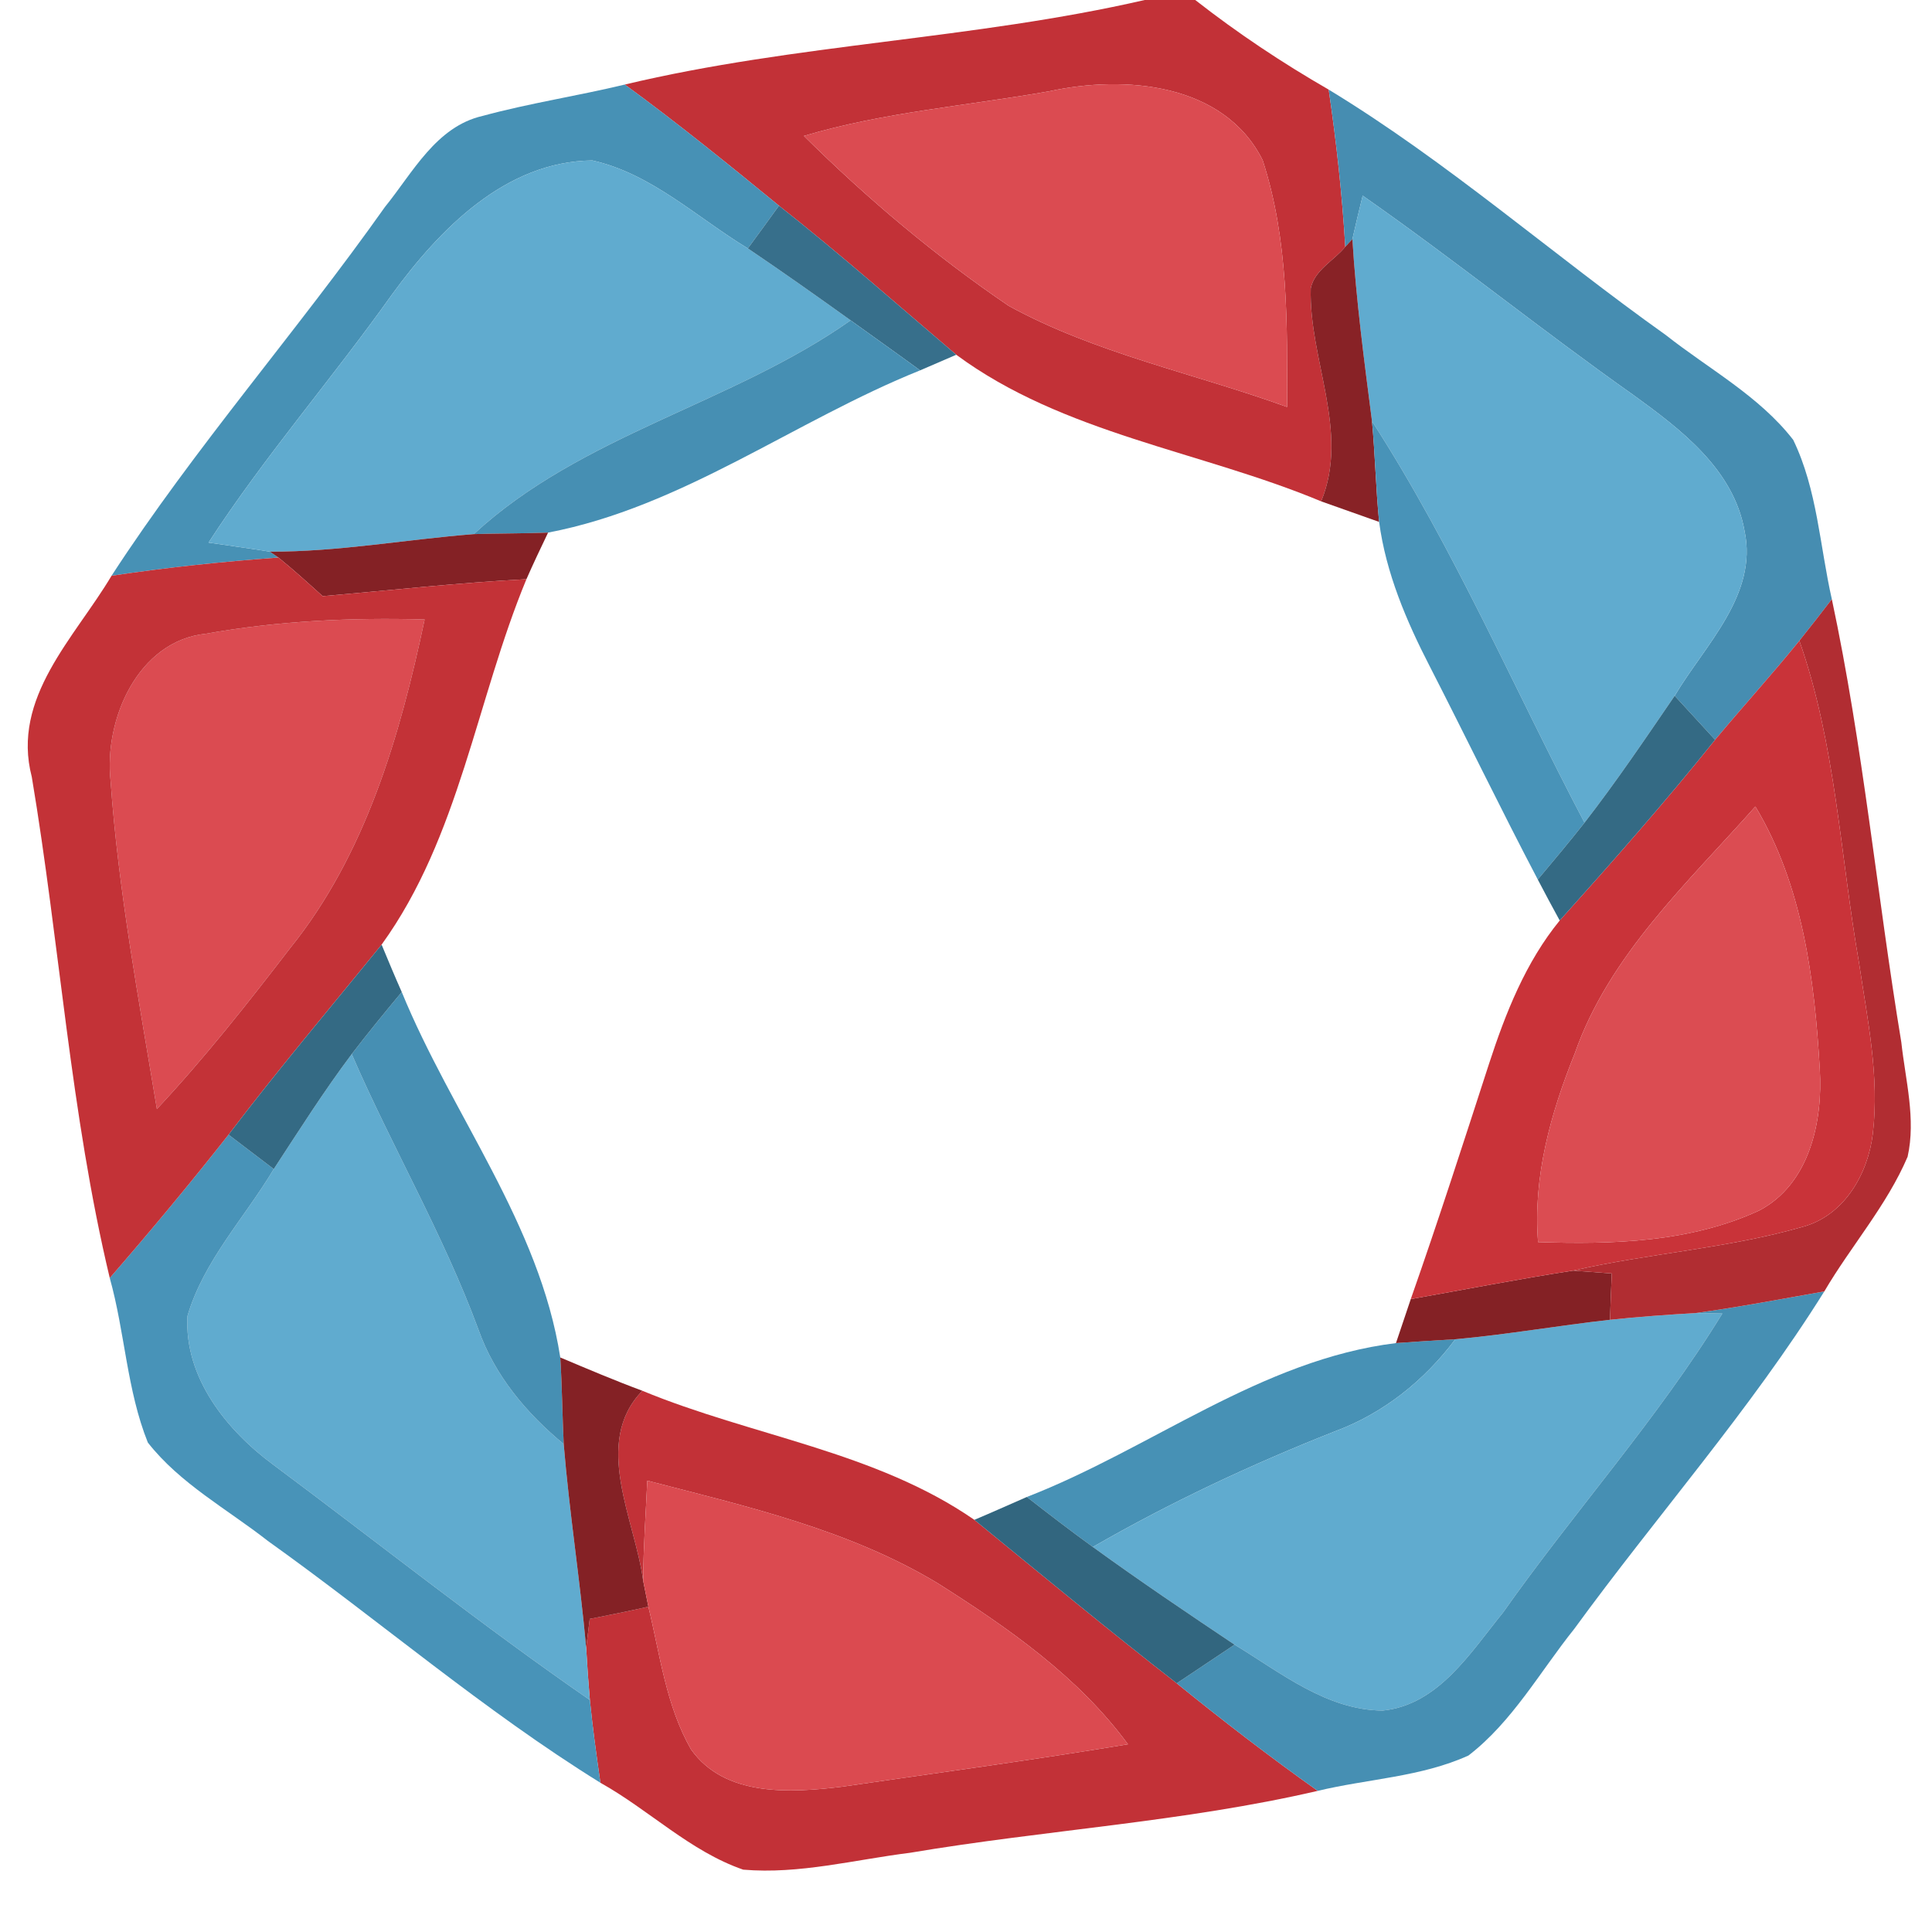 <?xml version="1.0" encoding="UTF-8" ?>
<!DOCTYPE svg PUBLIC "-//W3C//DTD SVG 1.1//EN" "http://www.w3.org/Graphics/SVG/1.1/DTD/svg11.dtd">
<svg width="141pt" height="141pt" viewBox="0 0 141 141" version="1.1" xmlns="http://www.w3.org/2000/svg">
<g id="#c23137ff">
<path fill="#c23137" opacity="1.00" d=" M 83.54 0.00 L 87.23 0.00 C 90.31 2.41 93.58 4.59 96.97 6.54 C 97.53 10.35 97.95 14.17 98.18 18.01 C 97.37 19.01 95.94 19.70 95.66 21.04 C 95.51 26.24 98.52 31.49 96.42 36.59 C 87.61 32.91 77.60 31.66 69.79 25.89 C 65.50 22.24 61.28 18.50 56.85 15.01 C 53.16 11.99 49.46 8.99 45.60 6.17 C 58.09 3.19 71.03 2.88 83.54 0.00 M 76.58 6.66 C 70.60 7.72 64.51 8.18 58.67 9.92 C 63.27 14.48 68.27 18.69 73.63 22.33 C 79.97 25.80 87.17 27.25 93.93 29.70 C 93.95 23.67 94.04 17.48 92.15 11.69 C 89.33 6.06 82.09 5.46 76.58 6.66 Z" />
<path fill="#c23137" opacity="1.00" d=" M 46.94 115.37 C 46.35 110.92 43.20 105.29 46.88 101.50 C 54.88 104.81 63.88 105.92 71.11 110.92 C 76.01 114.92 80.88 118.96 85.88 122.85 C 89.23 125.57 92.65 128.20 96.17 130.70 C 86.38 132.97 76.31 133.55 66.41 135.22 C 62.38 135.72 58.33 136.80 54.24 136.45 C 50.36 135.11 47.37 132.09 43.82 130.11 C 43.53 128.10 43.25 126.09 43.05 124.07 C 42.94 122.80 42.85 121.52 42.78 120.25 C 42.85 119.73 42.97 118.68 43.04 118.15 C 44.47 117.87 45.90 117.58 47.32 117.26 C 48.17 120.77 48.61 124.49 50.43 127.67 C 52.89 131.15 57.68 130.85 61.43 130.40 C 68.39 129.39 75.38 128.45 82.32 127.30 C 78.68 122.35 73.57 118.80 68.44 115.55 C 61.96 111.64 54.49 109.94 47.24 108.06 C 47.13 110.50 46.95 112.93 46.94 115.37 Z" />
</g>
<g id="#db4b51ff">
<path fill="#db4b51" opacity="1.00" d=" M 76.58 6.66 C 82.09 5.46 89.33 6.06 92.15 11.69 C 94.04 17.48 93.95 23.67 93.93 29.70 C 87.17 27.25 79.97 25.80 73.63 22.33 C 68.27 18.69 63.27 14.48 58.67 9.92 C 64.51 8.18 70.60 7.72 76.58 6.66 Z" />
<path fill="#db4b51" opacity="1.00" d=" M 15.03 46.25 C 20.29 45.31 25.65 45.06 30.99 45.21 C 29.20 53.67 26.70 62.34 21.18 69.19 C 18.08 73.22 14.93 77.22 11.45 80.94 C 10.14 72.99 8.64 65.04 8.07 56.99 C 7.58 52.52 10.06 46.77 15.03 46.25 Z" />
</g>
<g id="#468db1ff">
<path fill="#468db1" opacity="1.00" d=" M 96.97 6.54 C 105.65 11.81 113.30 18.57 121.57 24.45 C 124.71 26.93 128.39 28.90 130.87 32.10 C 132.63 35.73 132.81 39.85 133.69 43.73 C 132.91 44.75 132.12 45.76 131.32 46.76 C 129.33 49.22 127.20 51.56 125.17 53.99 C 124.18 52.92 123.20 51.85 122.22 50.78 C 124.41 47.09 128.31 43.42 127.32 38.75 C 126.52 34.24 122.66 31.33 119.18 28.81 C 112.51 24.10 106.15 18.96 99.45 14.28 C 99.19 15.34 98.94 16.39 98.70 17.45 L 98.18 18.01 C 97.95 14.17 97.53 10.35 96.97 6.54 Z" />
</g>
<g id="#4791b5ff">
<path fill="#4791b5" opacity="1.00" d=" M 35.22 8.46 C 38.64 7.53 42.16 7.00 45.60 6.17 C 49.46 8.99 53.16 11.99 56.85 15.01 C 56.10 16.06 55.34 17.09 54.58 18.13 C 50.88 15.89 47.54 12.67 43.23 11.71 C 36.88 11.78 32.08 16.73 28.59 21.52 C 24.25 27.63 19.31 33.30 15.22 39.60 C 16.71 39.82 18.20 40.02 19.69 40.26 L 20.32 40.69 C 16.24 40.99 12.18 41.41 8.14 42.02 C 14.23 32.65 21.64 24.23 28.09 15.11 C 30.12 12.61 31.82 9.24 35.22 8.46 Z" />
<path fill="#4791b5" opacity="1.00" d=" M 74.94 109.25 C 84.00 105.74 92.04 99.23 101.88 98.02 C 103.32 97.92 104.76 97.82 106.21 97.74 C 103.95 100.76 100.95 103.16 97.40 104.47 C 91.33 106.87 85.42 109.64 79.76 112.90 C 78.13 111.72 76.53 110.49 74.94 109.25 Z" />
</g>
<g id="#60abcfff">
<path fill="#60abcf" opacity="1.00" d=" M 43.23 11.71 C 47.54 12.67 50.88 15.89 54.58 18.13 C 57.11 19.84 59.60 21.60 62.08 23.38 C 53.41 29.49 42.45 31.71 34.58 38.98 C 29.61 39.37 24.69 40.28 19.69 40.26 C 18.20 40.02 16.71 39.82 15.22 39.60 C 19.31 33.30 24.25 27.63 28.59 21.52 C 32.08 16.73 36.88 11.78 43.23 11.71 Z" />
<path fill="#60abcf" opacity="1.00" d=" M 99.45 14.28 C 106.15 18.96 112.51 24.10 119.18 28.81 C 122.66 31.33 126.52 34.24 127.32 38.75 C 128.31 43.42 124.41 47.09 122.22 50.78 C 120.08 53.91 117.96 57.05 115.64 60.04 C 110.49 50.26 106.14 40.05 100.13 30.74 C 99.56 26.32 98.97 21.90 98.70 17.45 C 98.94 16.39 99.19 15.34 99.45 14.28 Z" />
<path fill="#60abcf" opacity="1.00" d=" M 19.98 85.32 C 21.83 82.49 23.64 79.63 25.67 76.93 C 28.61 83.71 32.36 90.10 34.92 97.04 C 36.11 100.40 38.43 103.15 41.14 105.39 C 41.55 110.36 42.33 115.29 42.78 120.25 C 42.85 121.52 42.94 122.80 43.05 124.07 C 35.17 118.63 27.68 112.66 20.00 106.94 C 16.55 104.41 13.44 100.55 13.68 96.05 C 14.86 92.02 17.86 88.87 19.98 85.32 Z" />
<path fill="#60abcf" opacity="1.00" d=" M 106.21 97.74 C 109.99 97.40 113.73 96.74 117.50 96.32 C 119.58 96.10 121.66 95.95 123.74 95.83 C 124.23 95.84 125.21 95.85 125.70 95.86 C 120.97 103.57 114.89 110.31 109.69 117.69 C 107.33 120.58 104.99 124.43 100.91 124.84 C 96.81 124.81 93.45 122.06 90.10 120.03 C 86.62 117.70 83.15 115.36 79.76 112.90 C 85.42 109.64 91.33 106.87 97.40 104.47 C 100.95 103.16 103.95 100.76 106.21 97.74 Z" />
</g>
<g id="#376f8bff">
<path fill="#376f8b" opacity="1.00" d=" M 56.85 15.01 C 61.28 18.50 65.50 22.24 69.79 25.89 C 68.91 26.27 68.03 26.65 67.15 27.03 C 65.47 25.80 63.77 24.60 62.08 23.38 C 59.60 21.60 57.11 19.84 54.58 18.13 C 55.34 17.09 56.10 16.06 56.85 15.01 Z" />
</g>
<g id="#882226ff">
<path fill="#882226" opacity="1.00" d=" M 98.18 18.01 L 98.70 17.45 C 98.97 21.90 99.56 26.32 100.13 30.74 C 100.36 33.18 100.41 35.64 100.65 38.09 C 99.24 37.58 97.83 37.10 96.42 36.59 C 98.52 31.49 95.51 26.24 95.66 21.04 C 95.94 19.70 97.37 19.01 98.18 18.01 Z" />
</g>
<g id="#468fb3ff">
<path fill="#468fb3" opacity="1.00" d=" M 62.08 23.38 C 63.77 24.60 65.47 25.80 67.15 27.03 C 57.99 30.71 49.80 37.00 40.00 38.87 C 38.19 38.94 36.39 38.92 34.58 38.98 C 42.45 31.71 53.41 29.49 62.08 23.38 Z" />
<path fill="#468fb3" opacity="1.00" d=" M 25.67 76.93 C 26.85 75.39 28.08 73.89 29.32 72.40 C 32.99 81.36 39.38 89.34 40.89 99.07 C 41.02 101.18 41.04 103.28 41.14 105.39 C 38.43 103.15 36.11 100.40 34.92 97.04 C 32.36 90.10 28.61 83.71 25.67 76.93 Z" />
<path fill="#468fb3" opacity="1.00" d=" M 123.74 95.83 C 126.89 95.40 130.01 94.80 133.14 94.25 C 127.72 102.93 120.91 110.62 114.89 118.88 C 112.39 122.00 110.38 125.65 107.17 128.12 C 103.71 129.69 99.83 129.82 96.17 130.70 C 92.65 128.20 89.23 125.57 85.88 122.85 C 87.28 121.91 88.69 120.97 90.10 120.03 C 93.45 122.06 96.81 124.81 100.91 124.84 C 104.99 124.43 107.33 120.58 109.69 117.69 C 114.89 110.31 120.97 103.57 125.70 95.86 C 125.21 95.85 124.23 95.84 123.74 95.83 Z" />
</g>
<g id="#4893b8ff">
<path fill="#4893b8" opacity="1.00" d=" M 100.13 30.74 C 106.14 40.05 110.49 50.26 115.64 60.04 C 114.53 61.45 113.38 62.82 112.23 64.19 C 109.53 59.05 107.00 53.81 104.35 48.64 C 102.64 45.32 101.15 41.83 100.65 38.09 C 100.41 35.64 100.36 33.18 100.13 30.74 Z" />
<path fill="#4893b8" opacity="1.00" d=" M 8.01 93.27 C 10.98 89.85 13.88 86.37 16.68 82.81 C 17.78 83.65 18.88 84.48 19.98 85.32 C 17.86 88.87 14.86 92.02 13.68 96.05 C 13.44 100.55 16.55 104.41 20.00 106.94 C 27.68 112.66 35.17 118.63 43.05 124.07 C 43.25 126.09 43.53 128.10 43.82 130.11 C 35.30 124.83 27.69 118.27 19.55 112.46 C 16.59 110.14 13.14 108.28 10.79 105.28 C 9.25 101.44 9.12 97.23 8.01 93.27 Z" />
</g>
<g id="#842125ff">
<path fill="#842125" opacity="1.00" d=" M 19.69 40.26 C 24.69 40.28 29.61 39.37 34.58 38.98 C 36.39 38.92 38.19 38.94 40.00 38.87 C 39.46 40.00 38.92 41.13 38.42 42.27 C 33.45 42.53 28.51 43.08 23.55 43.51 C 22.49 42.55 21.43 41.59 20.32 40.69 L 19.69 40.26 Z" />
<path fill="#842125" opacity="1.00" d=" M 102.96 94.81 C 106.91 94.11 110.85 93.34 114.81 92.73 C 115.51 92.78 116.92 92.89 117.63 92.94 C 117.58 94.07 117.54 95.19 117.50 96.32 C 113.73 96.74 109.99 97.40 106.21 97.74 C 104.76 97.82 103.32 97.92 101.88 98.02 C 102.24 96.95 102.60 95.88 102.96 94.81 Z" />
<path fill="#842125" opacity="1.00" d=" M 40.89 99.07 C 42.88 99.91 44.86 100.75 46.88 101.50 C 43.20 105.29 46.35 110.92 46.94 115.37 C 47.03 115.85 47.23 116.79 47.32 117.26 C 45.90 117.58 44.47 117.87 43.04 118.15 C 42.97 118.68 42.85 119.73 42.78 120.25 C 42.33 115.29 41.55 110.36 41.14 105.39 C 41.04 103.28 41.02 101.18 40.89 99.07 Z" />
</g>
<g id="#c33237ff">
<path fill="#c33237" opacity="1.00" d=" M 8.14 42.02 C 12.18 41.41 16.24 40.99 20.32 40.69 C 21.43 41.59 22.49 42.55 23.55 43.51 C 28.51 43.08 33.45 42.53 38.42 42.27 C 34.76 51.09 33.54 61.07 27.85 68.94 C 24.11 73.55 20.27 78.08 16.68 82.81 C 13.88 86.37 10.98 89.85 8.01 93.27 C 5.14 81.25 4.36 68.86 2.32 56.70 C 0.81 50.91 5.45 46.55 8.14 42.02 M 15.03 46.25 C 10.06 46.77 7.58 52.52 8.07 56.99 C 8.64 65.04 10.14 72.99 11.45 80.94 C 14.93 77.22 18.08 73.22 21.18 69.19 C 26.70 62.34 29.20 53.67 30.99 45.21 C 25.65 45.06 20.29 45.31 15.03 46.25 Z" />
</g>
<g id="#b12d32ff">
<path fill="#b12d32" opacity="1.00" d=" M 133.69 43.73 C 135.97 54.41 136.98 65.30 138.76 76.06 C 139.06 78.82 139.84 81.66 139.22 84.42 C 137.70 87.98 135.09 90.93 133.14 94.25 C 130.01 94.80 126.89 95.40 123.74 95.83 C 121.66 95.95 119.58 96.10 117.50 96.32 C 117.54 95.19 117.58 94.07 117.63 92.94 C 116.92 92.89 115.51 92.78 114.81 92.73 C 120.36 91.46 126.11 91.11 131.58 89.53 C 134.59 88.71 136.33 85.68 136.68 82.75 C 137.18 78.58 136.29 74.41 135.68 70.30 C 134.30 62.44 133.99 54.35 131.32 46.76 C 132.12 45.76 132.91 44.75 133.69 43.73 Z" />
</g>
<g id="#c93339ff">
<path fill="#c93339" opacity="1.00" d=" M 131.32 46.76 C 133.99 54.35 134.30 62.44 135.68 70.30 C 136.29 74.41 137.18 78.58 136.68 82.75 C 136.33 85.68 134.59 88.71 131.58 89.53 C 126.11 91.11 120.36 91.46 114.81 92.73 C 110.85 93.34 106.91 94.11 102.96 94.81 C 104.96 89.12 106.81 83.38 108.67 77.64 C 109.88 73.93 111.34 70.23 113.83 67.18 C 117.70 62.87 121.54 58.52 125.17 53.99 C 127.20 51.56 129.33 49.22 131.32 46.76 M 114.93 76.88 C 113.17 81.25 111.87 85.89 112.25 90.65 C 117.68 90.83 123.36 90.67 128.38 88.35 C 132.06 86.43 133.05 81.84 132.81 78.02 C 132.43 71.44 131.56 64.62 128.11 58.86 C 123.19 64.41 117.44 69.69 114.93 76.88 Z" />
</g>
<g id="#346a84ff">
<path fill="#346a84" opacity="1.00" d=" M 122.22 50.78 C 123.20 51.85 124.18 52.92 125.17 53.99 C 121.54 58.52 117.70 62.87 113.83 67.18 C 113.29 66.19 112.75 65.19 112.23 64.19 C 113.38 62.82 114.53 61.45 115.64 60.04 C 117.96 57.05 120.08 53.91 122.22 50.78 Z" />
<path fill="#346a84" opacity="1.00" d=" M 16.68 82.81 C 20.27 78.08 24.11 73.55 27.85 68.94 C 28.33 70.10 28.81 71.25 29.32 72.40 C 28.08 73.89 26.85 75.39 25.67 76.93 C 23.64 79.63 21.83 82.49 19.98 85.32 C 18.88 84.48 17.78 83.65 16.68 82.81 Z" />
</g>
<g id="#db4c52ff">
<path fill="#db4c52" opacity="1.00" d=" M 114.93 76.88 C 117.44 69.69 123.19 64.41 128.11 58.86 C 131.56 64.62 132.43 71.44 132.81 78.02 C 133.05 81.84 132.06 86.43 128.38 88.35 C 123.36 90.67 117.68 90.83 112.25 90.65 C 111.87 85.89 113.17 81.25 114.93 76.88 Z" />
</g>
<g id="#db4a50ff">
<path fill="#db4a50" opacity="1.00" d=" M 47.24 108.06 C 54.49 109.94 61.96 111.64 68.44 115.55 C 73.57 118.80 78.68 122.35 82.32 127.30 C 75.38 128.45 68.39 129.39 61.43 130.40 C 57.68 130.85 52.89 131.15 50.43 127.67 C 48.61 124.49 48.17 120.77 47.32 117.26 C 47.23 116.79 47.03 115.85 46.94 115.37 C 46.95 112.93 47.13 110.50 47.24 108.06 Z" />
</g>
<g id="#32667fff">
<path fill="#32667f" opacity="1.00" d=" M 71.11 110.92 C 72.39 110.38 73.66 109.81 74.94 109.25 C 76.53 110.49 78.13 111.72 79.76 112.90 C 83.15 115.36 86.62 117.70 90.10 120.03 C 88.69 120.97 87.28 121.91 85.88 122.85 C 80.88 118.96 76.01 114.92 71.11 110.92 Z" />
</g>
</svg>
